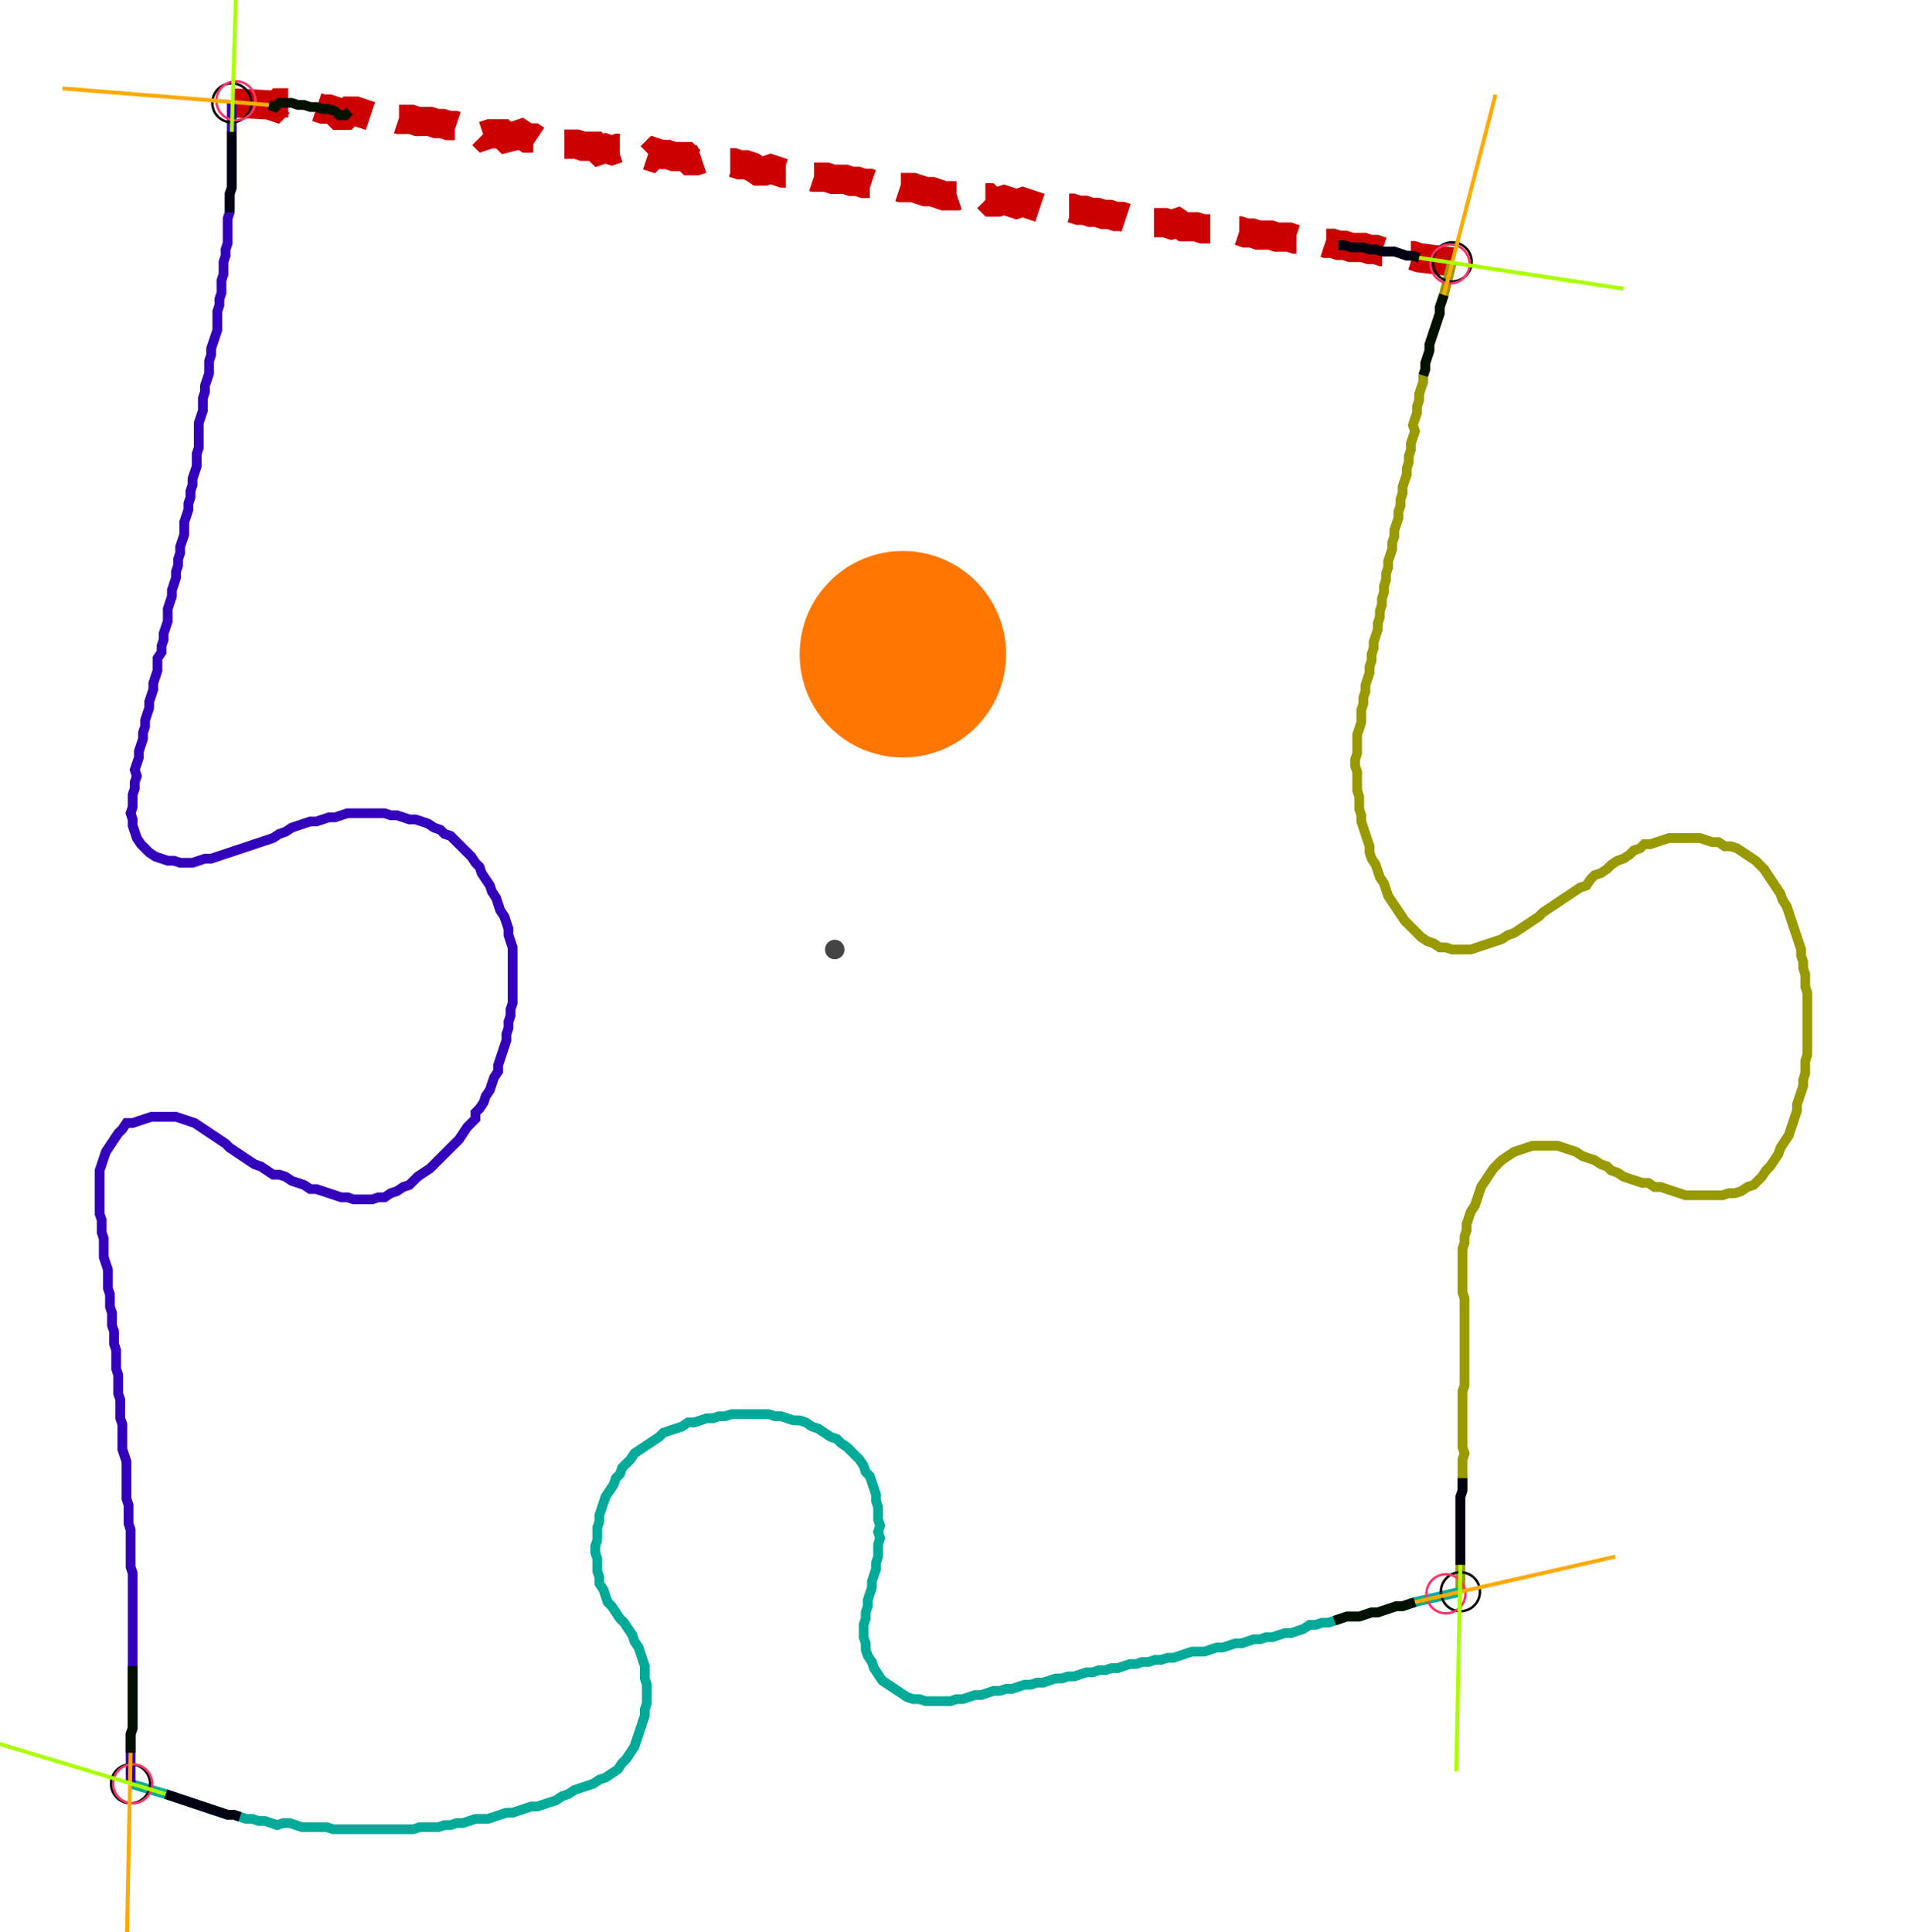 <?xml version="1.0" encoding="UTF-8" standalone="no"?><svg width="526.984" height="533.333" viewBox="-10 -10 195.661 197.778" xmlns="http://www.w3.org/2000/svg" xmlns:xlink="http://www.w3.org/1999/xlink"><polyline points="13.757,0.423 17.566,0.635 18.201,0.847 18.624,0.423 19.259,0.423 19.894,0.423 20.529,0.635 21.164,0.635 21.799,0.847 22.434,0.847 23.069,1.058 23.704,1.058 24.339,1.27 24.762,1.693 25.397,1.693 25.82,1.27 26.455,1.27 27.09,1.481 27.725,1.693 28.36,1.905 28.995,1.693 29.63,1.693 30.265,1.905 30.899,2.116 31.534,2.116 32.169,2.116 32.804,2.328 33.439,2.328 34.074,2.328 34.709,2.54 35.344,2.54 35.979,2.751 36.614,2.751 37.249,2.963 37.884,2.963 38.519,2.963 39.153,3.386 39.577,3.81 40.212,3.598 40.847,3.598 41.481,3.598 41.905,4.021 42.751,3.81 43.386,3.598 44.021,4.021 44.656,4.021 45.291,4.444 45.926,4.444 46.561,4.656 47.196,4.656 47.831,4.656 48.466,4.656 49.101,4.656 49.735,4.868 50.37,4.868 51.005,4.868 51.429,5.291 52.063,5.079 52.698,5.291 53.333,5.079 53.968,5.079 54.603,5.079 55.238,5.291 56.085,5.714 56.72,5.926 57.143,5.503 57.778,5.714 58.413,5.714 59.048,5.926 59.683,5.926 60.317,5.926 60.741,6.349 61.376,6.349 62.011,6.138 62.646,6.349 63.28,6.349 63.915,6.561 64.55,6.561 65.185,6.561 65.82,6.772 66.455,6.772 67.09,6.984 67.725,7.407 68.36,7.407 68.995,7.196 69.63,7.407 70.265,7.619 70.899,7.619 71.534,7.831 72.169,7.619 72.804,7.831 73.439,8.042 74.074,8.042 74.709,8.042 75.344,8.254 75.979,8.254 76.614,8.254 77.249,8.466 77.884,8.466 78.519,8.677 79.153,8.677 79.788,8.889 80.423,8.889 81.058,8.889 81.693,8.889 82.328,9.101 82.963,9.101 83.598,9.101 84.233,9.312 84.868,9.524 85.503,9.524 86.138,9.735 86.772,9.947 87.407,9.947 88.042,9.947 88.677,9.735 89.312,9.947 89.947,9.947 90.582,10.159 91.217,10.159 91.64,10.582 92.275,10.582 92.91,10.37 93.545,10.582 94.18,10.794 94.815,10.582 95.45,10.794 96.085,11.005 96.72,11.217 97.354,11.217 97.989,11.217 98.624,11.217 99.259,11.217 99.894,11.217 100.529,11.429 101.164,11.429 101.799,11.64 102.434,11.64 103.069,11.852 103.704,11.852 104.339,12.063 104.974,12.063 105.608,12.275 106.243,12.275 106.878,12.275 107.513,12.698 108.148,12.698 108.783,12.698 109.418,12.698 110.053,12.91 110.688,12.698 111.323,13.122 111.958,13.122 112.593,13.122 113.228,13.333 113.862,13.333 114.497,13.333 115.132,13.545 115.767,13.545 116.402,13.545 117.037,13.545 117.672,13.757 118.307,13.757 118.942,13.968 119.577,13.968 120.212,13.968 120.847,14.18 121.481,14.18 122.116,14.18 122.751,14.392 123.386,14.392 124.021,14.603 124.656,14.603 125.291,14.603 125.926,14.815 126.561,14.815 127.196,15.026 127.831,15.026 128.466,15.238 129.101,15.238 129.735,15.238 130.37,15.45 131.005,15.45 131.64,15.661 132.275,15.661 132.91,15.661 133.545,15.873 134.18,16.085 134.815,16.085 135.45,16.296 138.836,16.72" style="fill:none; stroke:#cc0000; stroke-width:3.0" stroke-dasharray="6,3" /><polyline points="138.836,16.72 137.989,20.106 137.778,20.741 137.566,21.376 137.566,22.011 137.354,22.646 137.143,23.28 136.931,23.915 136.72,24.55 136.508,25.185 136.508,25.82 136.296,26.455 136.085,27.09 136.085,27.725 135.873,28.36 135.873,28.995 135.661,29.63 135.45,30.265 135.45,30.899 135.238,31.534 135.238,32.169 135.026,32.804 134.815,33.439 135.026,34.074 134.815,34.709 134.603,35.344 134.603,35.979 134.392,36.614 134.392,37.249 134.18,37.884 134.18,38.519 133.968,39.153 133.757,39.788 133.757,40.423 133.545,41.058 133.545,41.693 133.333,42.328 133.333,42.963 133.122,43.598 132.91,44.233 132.91,44.868 132.698,45.503 132.698,46.138 132.487,46.772 132.275,47.407 132.275,48.042 132.063,48.677 132.063,49.312 131.852,49.947 131.852,50.582 131.64,51.217 131.64,51.852 131.429,52.487 131.429,53.122 131.217,53.757 131.217,54.392 131.005,55.026 130.794,55.661 130.794,56.296 130.582,56.931 130.582,57.566 130.37,58.201 130.37,58.836 130.159,59.471 129.947,60.106 129.947,60.741 129.735,61.376 129.735,62.011 129.524,62.646 129.524,63.28 129.524,63.915 129.312,64.55 129.101,65.185 129.101,65.82 129.101,66.455 129.101,67.09 128.889,67.725 128.889,68.36 129.101,68.995 129.101,69.63 129.101,70.265 129.101,70.899 129.312,71.534 129.312,72.169 129.312,72.804 129.524,73.439 129.524,74.074 129.735,74.709 129.947,75.344 130.159,75.979 130.37,76.614 130.37,77.249 130.582,77.884 131.005,78.519 131.217,79.153 131.429,79.788 131.852,80.423 132.063,81.058 132.275,81.693 132.698,82.328 133.122,82.963 133.545,83.598 133.968,84.233 134.392,84.656 134.815,85.079 135.238,85.503 135.661,85.926 136.296,86.349 136.931,86.561 137.566,86.984 138.201,86.984 138.836,87.196 139.471,87.196 140.106,87.196 140.741,87.196 141.376,86.984 142.011,86.772 142.646,86.561 143.28,86.349 143.915,86.138 144.55,85.714 145.185,85.503 145.82,85.079 146.455,84.656 147.09,84.233 147.725,83.81 148.148,83.386 148.783,82.963 149.418,82.54 150.053,82.116 150.688,81.693 151.323,81.27 151.958,80.847 152.593,80.635 153.016,80.0 153.439,79.577 154.074,79.365 154.709,78.942 155.132,78.519 155.767,78.095 156.402,77.884 157.037,77.46 157.46,77.037 158.095,76.825 158.519,76.402 159.153,76.402 159.788,76.19 160.423,75.979 161.058,75.767 161.693,75.767 162.328,75.767 162.963,75.767 163.598,75.767 164.233,75.767 164.868,75.979 165.503,76.19 166.138,76.19 166.772,76.614 167.407,76.614 168.042,76.825 168.677,77.249 169.312,77.672 169.947,78.095 170.37,78.519 170.794,78.942 171.217,79.577 171.64,80.212 172.063,80.847 172.487,81.481 172.698,82.116 173.122,82.751 173.333,83.386 173.545,84.021 173.757,84.656 173.968,85.291 174.18,85.926 174.392,86.561 174.603,87.196 174.603,87.831 174.815,88.466 174.815,89.101 175.026,89.735 175.026,90.37 175.026,91.005 175.238,91.64 175.238,92.275 175.238,92.91 175.238,93.545 175.238,94.18 175.238,94.815 175.238,95.45 175.238,96.085 175.238,96.72 175.238,97.354 175.238,97.989 175.026,98.624 175.026,99.259 175.026,99.894 174.815,100.529 174.815,101.164 174.603,101.799 174.392,102.434 174.18,103.069 174.18,103.704 173.968,104.339 173.757,104.974 173.545,105.608 173.333,106.243 172.91,106.878 172.487,107.513 172.275,108.148 171.852,108.783 171.429,109.418 171.005,109.841 170.582,110.476 170.159,110.899 169.735,111.323 169.101,111.534 168.466,111.958 167.831,112.169 167.196,112.169 166.561,112.381 165.926,112.381 165.291,112.381 164.656,112.381 164.021,112.381 163.386,112.381 162.751,112.381 162.116,112.169 161.481,111.958 160.847,111.746 160.212,111.534 159.577,111.534 158.942,111.111 158.307,111.111 157.672,110.899 157.037,110.688 156.402,110.476 155.767,110.053 155.132,109.841 154.709,109.418 154.074,109.206 153.439,108.783 152.804,108.571 152.169,108.36 151.534,107.937 150.899,107.725 150.265,107.513 149.63,107.302 148.995,107.302 148.36,107.302 147.725,107.302 147.09,107.302 146.455,107.513 145.82,107.725 145.185,107.937 144.55,108.36 143.915,108.783 143.492,109.206 143.069,109.63 142.646,110.265 142.222,110.899 141.799,111.534 141.587,112.169 141.376,112.804 141.164,113.439 140.741,114.074 140.529,114.709 140.317,115.344 140.317,115.979 140.106,116.614 140.106,117.249 139.894,117.884 139.894,118.519 139.894,119.153 139.894,119.788 139.894,120.423 139.894,121.058 139.894,121.693 139.894,122.328 140.106,122.963 140.106,123.598 140.106,124.233 140.106,124.868 140.106,125.503 140.106,126.138 140.106,126.772 140.106,127.407 140.106,128.042 140.106,128.677 140.106,129.312 140.106,129.947 140.106,130.582 140.106,131.217 140.106,131.852 139.894,132.487 139.894,133.122 139.894,133.757 139.894,134.392 139.894,135.026 139.894,135.661 139.894,136.296 139.894,136.931 139.894,137.566 139.894,138.201 140.106,138.836 139.894,139.471 139.894,140.106 139.894,140.741 139.894,141.376 139.894,142.011 139.894,142.646 139.683,143.28 139.683,143.915 139.683,144.55 139.683,145.185 139.683,145.82 139.683,146.455 139.683,147.09 139.683,147.725 139.683,148.36 139.683,148.995 139.683,149.63 139.683,150.265 139.683,153.016" style="fill:none; stroke:#999900; stroke-width:1.0"  /><polyline points="139.683,153.016 135.026,154.074 134.392,154.286 133.757,154.497 133.122,154.497 132.487,154.709 131.852,154.921 131.217,155.132 130.582,155.132 129.947,155.344 129.312,155.556 128.677,155.556 128.042,155.556 127.407,155.767 126.772,155.979 126.138,156.19 125.503,156.19 124.868,156.402 124.233,156.402 123.598,156.825 122.963,157.037 122.328,157.249 121.693,157.249 121.058,157.46 120.423,157.672 119.788,157.672 119.153,157.884 118.519,157.884 117.884,158.095 117.249,158.307 116.614,158.307 115.979,158.519 115.344,158.73 114.709,158.73 114.074,158.942 113.439,159.153 112.804,159.153 112.169,159.153 111.534,159.365 110.899,159.577 110.265,159.788 109.63,159.788 108.995,160.0 108.36,160.0 107.725,160.212 107.09,160.212 106.455,160.423 105.82,160.423 105.185,160.635 104.55,160.847 103.915,160.847 103.28,161.058 102.646,161.058 102.011,161.27 101.376,161.27 100.741,161.481 100.106,161.693 99.471,161.693 98.836,161.905 98.201,161.905 97.566,162.116 96.931,162.328 96.296,162.328 95.661,162.54 95.026,162.54 94.392,162.751 93.757,162.963 93.122,162.963 92.487,163.175 91.852,163.175 91.217,163.386 90.582,163.598 89.947,163.598 89.312,163.81 88.677,164.021 88.042,164.021 87.407,164.233 86.772,164.233 86.138,164.233 85.503,164.233 84.868,164.233 84.233,164.021 83.598,164.021 82.963,163.81 82.328,163.386 81.693,162.963 81.058,162.54 80.423,162.116 80.0,161.481 79.577,160.847 79.365,160.212 78.942,159.577 78.73,158.942 78.73,158.307 78.519,157.672 78.519,157.037 78.519,156.402 78.73,155.767 78.73,155.132 78.942,154.497 78.942,153.862 79.153,153.228 79.365,152.593 79.365,151.958 79.577,151.323 79.788,150.688 79.788,150.053 80.0,149.418 80.0,148.783 80.0,148.148 80.212,147.513 80.0,146.878 80.212,146.243 80.0,145.608 80.0,144.974 80.0,144.339 79.788,143.704 79.788,143.069 79.577,142.434 79.365,141.799 79.153,141.164 78.73,140.741 78.519,140.106 78.095,139.471 77.672,139.048 77.249,138.624 76.825,138.201 76.19,137.778 75.767,137.354 75.132,137.143 74.497,136.72 73.862,136.296 73.228,136.085 72.593,135.661 71.958,135.45 71.323,135.45 70.688,135.238 70.053,135.026 69.418,135.026 68.783,134.815 68.148,134.815 67.513,134.815 66.878,134.815 66.243,134.815 65.608,134.815 64.974,134.815 64.339,135.026 63.704,135.026 63.069,135.238 62.434,135.238 61.799,135.45 61.164,135.661 60.529,135.661 59.894,136.085 59.259,136.296 58.624,136.508 57.989,136.72 57.566,137.143 56.931,137.566 56.296,137.989 55.661,138.413 55.026,138.836 54.603,139.471 54.18,139.894 53.757,140.317 53.545,140.952 53.122,141.376 52.91,142.011 52.487,142.646 52.063,143.28 51.852,143.915 51.64,144.55 51.429,145.185 51.429,145.82 51.217,146.455 51.217,147.09 51.217,147.725 51.005,148.36 51.005,148.995 51.217,149.63 51.217,150.265 51.217,150.899 51.429,151.534 51.429,152.169 51.852,152.804 52.063,153.439 52.275,154.074 52.698,154.497 53.122,155.132 53.545,155.767 53.968,156.19 54.392,156.825 54.815,157.46 55.026,158.095 55.45,158.73 55.661,159.365 55.873,160.0 56.085,160.635 56.085,161.27 56.085,161.905 56.296,162.54 56.296,163.175 56.296,163.81 56.296,164.444 56.085,165.079 56.085,165.714 55.873,166.349 55.661,166.984 55.45,167.619 55.238,168.254 55.026,168.889 54.603,169.524 54.18,170.159 53.757,170.582 53.333,171.217 52.698,171.64 52.063,172.063 51.429,172.275 50.794,172.698 50.159,172.91 49.524,173.122 48.889,173.333 48.254,173.757 47.619,173.968 46.984,174.392 46.349,174.603 45.714,174.815 45.079,175.026 44.444,175.026 43.81,175.238 43.175,175.45 42.54,175.661 41.905,175.661 41.27,175.873 40.635,176.085 40.0,176.296 39.365,176.296 38.73,176.296 38.095,176.508 37.46,176.72 36.825,176.72 36.19,176.931 35.556,176.931 34.921,177.143 34.286,177.143 33.651,177.143 33.016,177.143 32.381,177.354 31.746,177.354 31.111,177.354 30.476,177.354 29.841,177.354 29.206,177.354 28.571,177.354 27.937,177.354 27.302,177.354 26.667,177.354 26.032,177.354 25.397,177.354 24.762,177.354 24.127,177.354 23.492,177.143 22.857,177.143 22.222,177.143 21.587,177.143 20.952,177.143 20.317,176.931 19.683,176.72 19.048,176.72 18.413,176.931 17.778,176.72 17.143,176.508 16.508,176.508 15.873,176.296 15.238,176.296 14.603,176.085 13.968,175.873 13.333,175.873 12.698,175.661 12.063,175.45 11.429,175.238 10.794,175.026 10.159,174.815 9.524,174.603 8.889,174.392 8.254,174.18 7.619,173.968 6.984,173.757 3.386,172.698" style="fill:none; stroke:#00aa99; stroke-width:1.0"  /><polyline points="3.386,172.698 3.386,169.524 3.386,168.889 3.386,168.254 3.386,167.619 3.598,166.984 3.598,166.349 3.598,165.714 3.598,165.079 3.598,164.444 3.598,163.81 3.598,163.175 3.598,162.54 3.598,161.905 3.598,161.27 3.598,160.635 3.598,160.0 3.598,159.365 3.598,158.73 3.598,158.095 3.598,157.46 3.598,156.825 3.598,156.19 3.598,155.556 3.598,154.921 3.598,154.286 3.598,153.651 3.598,153.016 3.598,152.381 3.598,151.746 3.598,151.111 3.386,150.476 3.386,149.841 3.386,149.206 3.386,148.571 3.386,147.937 3.386,147.302 3.386,146.667 3.175,146.032 3.175,145.397 3.175,144.762 3.175,144.127 2.963,143.492 2.963,142.857 2.963,142.222 2.963,141.587 2.963,140.952 2.963,140.317 2.963,139.683 2.751,139.048 2.54,138.413 2.54,137.778 2.54,137.143 2.54,136.508 2.54,135.873 2.328,135.238 2.328,134.603 2.328,133.968 2.328,133.333 2.116,132.698 2.116,132.063 2.116,131.429 2.116,130.794 1.905,130.159 1.905,129.524 1.905,128.889 1.905,128.254 1.693,127.619 1.693,126.984 1.693,126.349 1.481,125.714 1.481,125.079 1.481,124.444 1.27,123.81 1.27,123.175 1.27,122.54 1.058,121.905 1.058,121.27 1.058,120.635 1.058,120 0.847,119.365 0.635,118.73 0.635,118.095 0.635,117.46 0.635,116.825 0.423,116.19 0.423,115.556 0.423,114.921 0.212,114.286 0.212,113.651 0.212,113.016 0.212,112.381 0.212,111.746 0.212,111.111 0.212,110.476 0.212,109.841 0.423,109.206 0.635,108.571 0.847,107.937 1.27,107.302 1.693,106.667 2.116,106.032 2.54,105.608 2.963,104.974 3.598,104.974 4.233,104.762 4.868,104.55 5.503,104.339 6.138,104.339 6.772,104.339 7.407,104.339 8.042,104.339 8.677,104.55 9.312,104.762 9.947,104.974 10.582,105.397 11.217,105.82 11.852,106.243 12.487,106.667 13.122,107.09 13.545,107.513 14.18,107.937 14.815,108.36 15.45,108.783 16.085,109.206 16.72,109.418 17.354,109.841 17.989,110.265 18.624,110.265 19.259,110.476 19.894,110.899 20.529,111.111 21.164,111.323 21.799,111.746 22.434,111.746 23.069,111.958 23.704,112.169 24.339,112.381 24.974,112.593 25.608,112.593 26.243,112.804 26.878,112.804 27.513,112.804 28.148,112.804 28.783,112.593 29.418,112.593 30.053,112.169 30.688,111.958 31.323,111.534 31.958,111.323 32.381,110.899 32.804,110.476 33.439,110.053 34.074,109.63 34.497,109.206 34.921,108.783 35.344,108.36 35.767,107.937 36.19,107.513 36.614,107.09 37.037,106.667 37.46,106.032 37.884,105.397 38.307,104.974 38.73,104.55 38.73,103.915 39.153,103.492 39.577,102.857 39.788,102.222 40.212,101.587 40.423,100.952 40.635,100.317 41.058,99.683 41.058,99.048 41.27,98.413 41.481,97.778 41.693,97.143 41.905,96.508 41.905,95.873 42.116,95.238 42.116,94.603 42.328,93.968 42.328,93.333 42.54,92.698 42.54,92.063 42.54,91.429 42.54,90.794 42.54,90.159 42.54,89.524 42.54,88.889 42.54,88.254 42.54,87.619 42.54,86.984 42.328,86.349 42.116,85.714 42.116,85.079 41.905,84.444 41.693,83.81 41.27,83.175 41.058,82.54 40.847,81.905 40.423,81.27 40.212,80.635 39.788,80.0 39.365,79.365 39.153,78.73 38.73,78.307 38.307,77.672 37.884,77.249 37.46,76.825 37.037,76.402 36.614,75.979 36.19,75.556 35.556,75.344 35.132,74.921 34.497,74.709 33.862,74.286 33.228,74.074 32.593,73.862 31.958,73.862 31.323,73.651 30.688,73.439 30.053,73.439 29.418,73.228 28.783,73.228 28.148,73.228 27.513,73.228 26.878,73.228 26.243,73.228 25.608,73.228 24.974,73.439 24.339,73.651 23.704,73.651 23.069,73.862 22.434,74.074 21.799,74.074 21.164,74.286 20.529,74.497 19.894,74.709 19.259,75.132 18.624,75.344 17.989,75.767 17.354,75.979 16.72,76.19 16.085,76.402 15.45,76.614 14.815,76.825 14.18,77.037 13.545,77.249 12.91,77.46 12.275,77.672 11.64,77.884 11.005,77.884 10.37,78.095 9.735,78.307 9.101,78.307 8.466,78.307 7.831,78.095 7.196,78.095 6.561,77.884 5.926,77.672 5.291,77.249 4.868,76.825 4.444,76.402 4.021,75.767 3.81,75.132 3.598,74.497 3.598,73.862 3.386,73.228 3.598,72.593 3.598,71.958 3.598,71.323 3.81,70.688 3.81,70.053 4.021,69.418 3.81,68.783 4.021,68.148 4.233,67.513 4.233,66.878 4.444,66.243 4.656,65.608 4.656,64.974 4.868,64.339 4.868,63.704 5.079,63.069 5.291,62.434 5.291,61.799 5.503,61.164 5.714,60.529 5.714,59.894 5.926,59.259 6.138,58.624 6.138,57.989 6.138,57.354 6.561,56.72 6.561,56.085 6.772,55.45 6.772,54.815 6.984,54.18 7.196,53.545 7.196,52.91 7.196,52.275 7.407,51.64 7.619,51.005 7.619,50.37 7.831,49.735 8.042,49.101 8.042,48.466 8.254,47.831 8.254,47.196 8.466,46.561 8.466,45.926 8.677,45.291 8.889,44.656 8.889,44.021 8.889,43.386 9.101,42.751 9.312,42.116 9.312,41.481 9.524,40.847 9.524,40.212 9.735,39.577 9.735,38.942 9.947,38.307 10.159,37.672 10.159,37.037 10.159,36.402 10.37,35.767 10.37,35.132 10.37,34.497 10.37,33.862 10.37,33.228 10.582,32.593 10.794,31.958 10.794,31.323 10.794,30.688 11.005,30.053 11.005,29.418 11.217,28.783 11.429,28.148 11.429,27.513 11.429,26.878 11.64,26.243 11.64,25.608 11.852,24.974 12.063,24.339 12.275,23.704 12.275,23.069 12.275,22.434 12.275,21.799 12.487,21.164 12.487,20.529 12.698,19.894 12.698,19.259 12.698,18.624 12.91,17.989 12.91,17.354 12.91,16.72 13.122,16.085 13.122,15.45 13.333,14.815 13.333,14.18 13.333,13.545 13.333,12.91 13.333,12.275 13.545,11.64 13.545,11.005 13.545,10.37 13.545,9.735 13.757,9.101 13.757,8.466 13.757,7.831 13.757,7.196 13.757,6.561 13.757,5.926 13.757,5.291 13.757,4.656 13.757,4.021 13.757,3.386 13.757,0.423" style="fill:none; stroke:#3300bb; stroke-width:1.0"  /><circle cx="13.757" cy="0.423" r="2.0" style="fill:none; stroke:#000000aa; stroke-width:0.25" /><circle cx="138.836" cy="16.72" r="2.0" style="fill:none; stroke:#000000aa; stroke-width:0.25" /><circle cx="139.683" cy="153.016" r="2.0" style="fill:none; stroke:#000000aa; stroke-width:0.25" /><circle cx="3.386" cy="172.698" r="2.0" style="fill:none; stroke:#000000aa; stroke-width:0.25" /><circle cx="14.18" cy="0.212" r="2.0" style="fill:none; stroke:#ff3366aa; stroke-width:0.25" /><circle cx="138.624" cy="16.931" r="2.0" style="fill:none; stroke:#ff3366aa; stroke-width:0.25" /><circle cx="138.201" cy="153.228" r="2.0" style="fill:none; stroke:#ff3366aa; stroke-width:0.25" /><circle cx="3.598" cy="172.698" r="2.0" style="fill:none; stroke:#ff3366aa; stroke-width:0.25" /><polyline points="25.82,1.27 25.397,1.693 24.762,1.693 24.339,1.27 23.704,1.058 23.069,1.058 22.434,0.847 21.799,0.847 21.164,0.635 20.529,0.635 19.894,0.423 19.259,0.423 18.624,0.423 18.201,0.847 17.566,0.635" style="fill:none; stroke:#001100; stroke-width:1.0" /><polyline points="13.545,11.64 13.545,11.005 13.545,10.37 13.545,9.735 13.757,9.101 13.757,8.466 13.757,7.831 13.757,7.196 13.757,6.561 13.757,5.926 13.757,5.291 13.757,4.656 13.757,4.021 13.757,3.386" style="fill:none; stroke:#000011; stroke-width:1.0" /><polyline points="135.873,28.36 136.085,27.725 136.085,27.09 136.296,26.455 136.508,25.82 136.508,25.185 136.72,24.55 136.931,23.915 137.143,23.28 137.354,22.646 137.566,22.011 137.566,21.376 137.778,20.741 137.989,20.106" style="fill:none; stroke:#001100; stroke-width:1.0" /><polyline points="127.196,15.026 127.831,15.026 128.466,15.238 129.101,15.238 129.735,15.238 130.37,15.45 131.005,15.45 131.64,15.661 132.275,15.661 132.91,15.661 133.545,15.873 134.18,16.085 134.815,16.085 135.45,16.296" style="fill:none; stroke:#000011; stroke-width:1.0" /><polyline points="126.772,155.979 127.407,155.767 128.042,155.556 128.677,155.556 129.312,155.556 129.947,155.344 130.582,155.132 131.217,155.132 131.852,154.921 132.487,154.709 133.122,154.497 133.757,154.497 134.392,154.286 135.026,154.074" style="fill:none; stroke:#001100; stroke-width:1.0" /><polyline points="139.894,141.376 139.894,142.011 139.894,142.646 139.683,143.28 139.683,143.915 139.683,144.55 139.683,145.185 139.683,145.82 139.683,146.455 139.683,147.09 139.683,147.725 139.683,148.36 139.683,148.995 139.683,149.63 139.683,150.265" style="fill:none; stroke:#000011; stroke-width:1.0" /><polyline points="3.598,160.635 3.598,161.27 3.598,161.905 3.598,162.54 3.598,163.175 3.598,163.81 3.598,164.444 3.598,165.079 3.598,165.714 3.598,166.349 3.598,166.984 3.386,167.619 3.386,168.254 3.386,168.889 3.386,169.524" style="fill:none; stroke:#001100; stroke-width:1.0" /><polyline points="14.603,176.085 13.968,175.873 13.333,175.873 12.698,175.661 12.063,175.45 11.429,175.238 10.794,175.026 10.159,174.815 9.524,174.603 8.889,174.392 8.254,174.18 7.619,173.968 6.984,173.757" style="fill:none; stroke:#000011; stroke-width:1.0" /><polyline points="17.566,0.635 -3.598,-1.058" style="fill:none; stroke:#ffaa00; stroke-width:0.4" /><polyline points="13.757,3.386 14.392,-17.778" style="fill:none; stroke:#aaff00; stroke-width:0.4" /><polyline points="137.989,20.106 143.28,-0.423" style="fill:none; stroke:#ffaa00; stroke-width:0.4" /><polyline points="135.45,16.296 156.402,19.471" style="fill:none; stroke:#aaff00; stroke-width:0.4" /><polyline points="135.026,154.074 155.556,149.418" style="fill:none; stroke:#ffaa00; stroke-width:0.4" /><polyline points="139.683,150.265 139.259,171.429" style="fill:none; stroke:#aaff00; stroke-width:0.4" /><polyline points="3.386,169.524 2.963,190.688" style="fill:none; stroke:#ffaa00; stroke-width:0.4" /><polyline points="6.984,173.757 -13.333,167.619" style="fill:none; stroke:#aaff00; stroke-width:0.4" /><circle cx="75.556" cy="87.196" r="1.0" style="fill:#444444; stroke-width:0" /><circle cx="82.54" cy="56.931" r="10.582" style="fill:#ff770022; stroke-width:0" /><circle cx="82.54" cy="56.931" r="1.0" style="fill:#ff7700; stroke-width:0" /></svg>